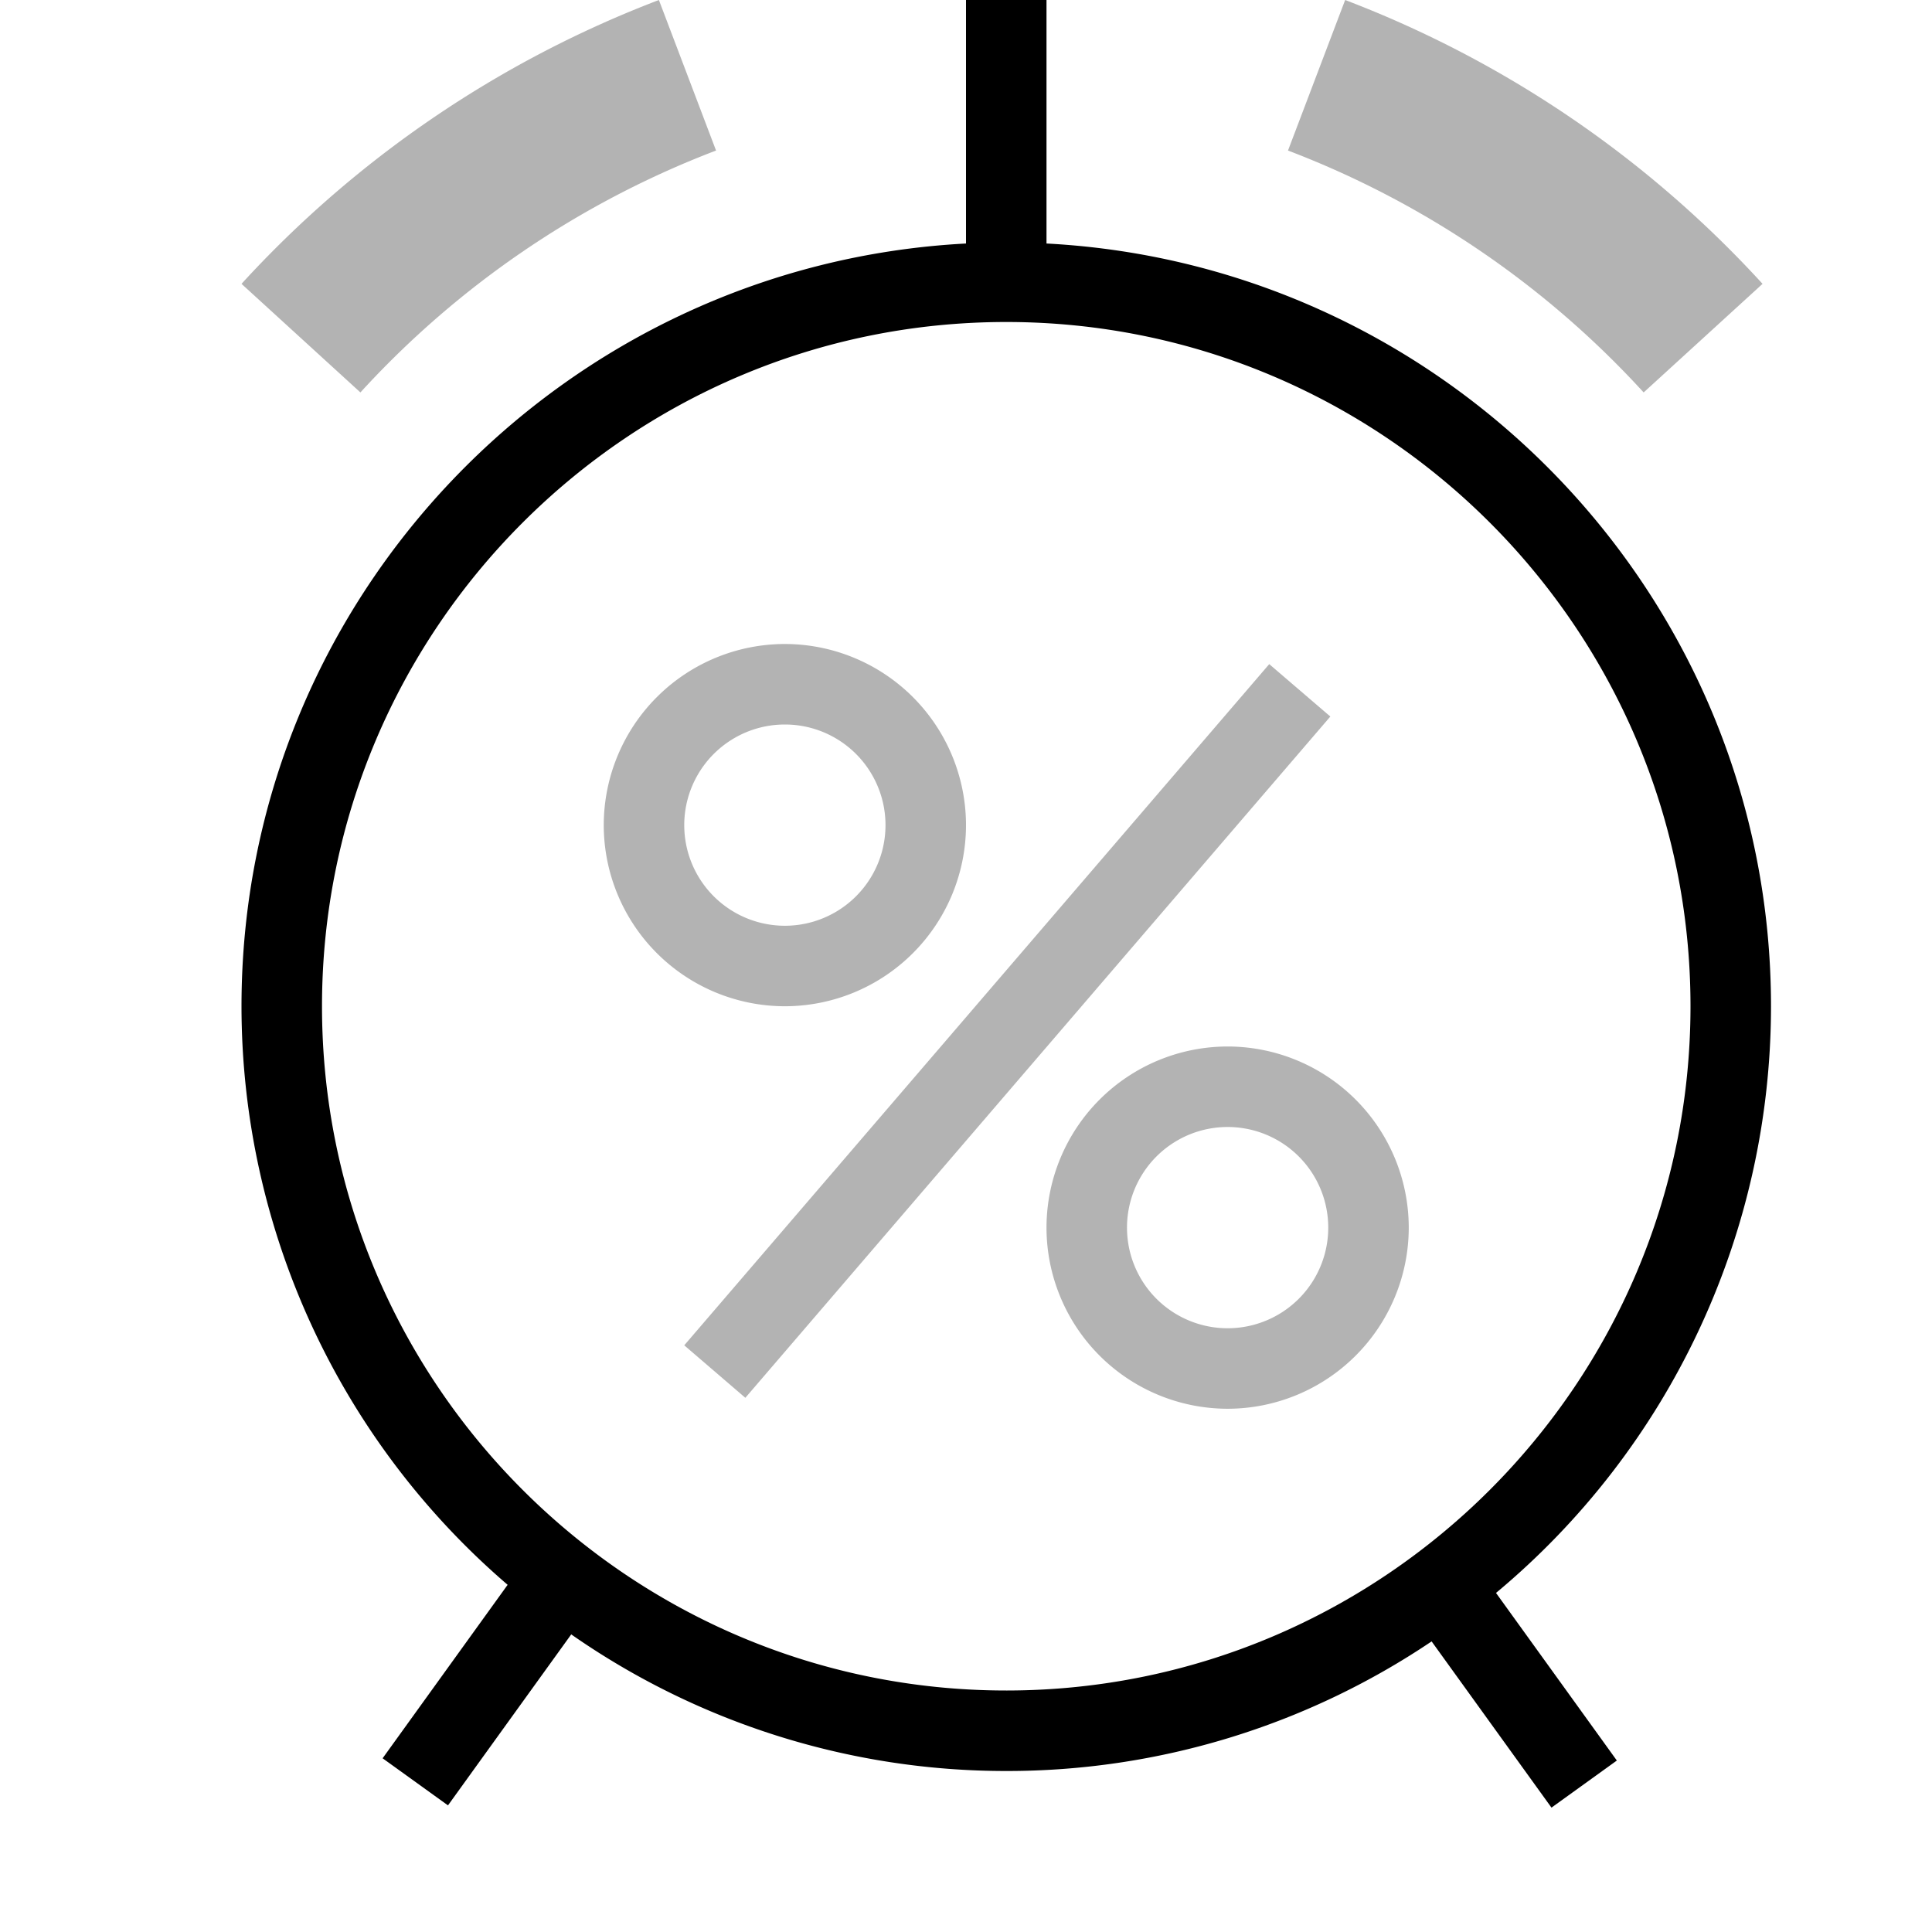 <svg xmlns="http://www.w3.org/2000/svg" width="24" height="24" viewBox="0 0 24 24"><g fill="none" fill-rule="evenodd"><path d="M0 0h24v24H0z"/><g fill="#000"><path d="M15.25 13A2.252 2.252 0 0 0 13 15.25a2.252 2.252 0 0 0 2.25 2.25 2.252 2.252 0 0 0 2.25-2.25A2.252 2.252 0 0 0 15.25 13zm0 3.5a1.25 1.25 0 1 1 0-2.5 1.25 1.25 0 0 1 0 2.5zm-5.5-4A2.252 2.252 0 0 0 12 10.25 2.252 2.252 0 0 0 9.75 8a2.252 2.252 0 0 0-2.25 2.25 2.252 2.252 0 0 0 2.25 2.25zm0-3.5a1.25 1.25 0 1 1 0 2.5 1.25 1.25 0 0 1 0-2.5zM8.5 16.712l7.267-8.462.759.651-7.267 8.463zM8.895 1.87L8.185 0A13.596 13.596 0 0 0 3 3.526l1.477 1.349A11.571 11.571 0 0 1 8.895 1.87zm7.105 0a11.571 11.571 0 0 1 4.418 3.005l1.477-1.349A13.574 13.574 0 0 0 16.71 0L16 1.87z" opacity=".3"/><path d="M22 12.5c0-5.07-3.995-9.212-9-9.475V0h-1v3.025C6.995 3.288 3 7.43 3 12.5a9.474 9.474 0 0 0 3.306 7.187l-1.553 2.155.812.585 1.531-2.124A9.436 9.436 0 0 0 12.5 22a9.442 9.442 0 0 0 5.284-1.61l1.489 2.065.812-.585-1.501-2.082A9.486 9.486 0 0 0 22 12.5zM12.5 21C7.813 21 4 17.187 4 12.5 4 7.813 7.813 4 12.5 4c4.687 0 8.5 3.813 8.5 8.5 0 4.687-3.813 8.5-8.5 8.5z"/></g></g></svg>